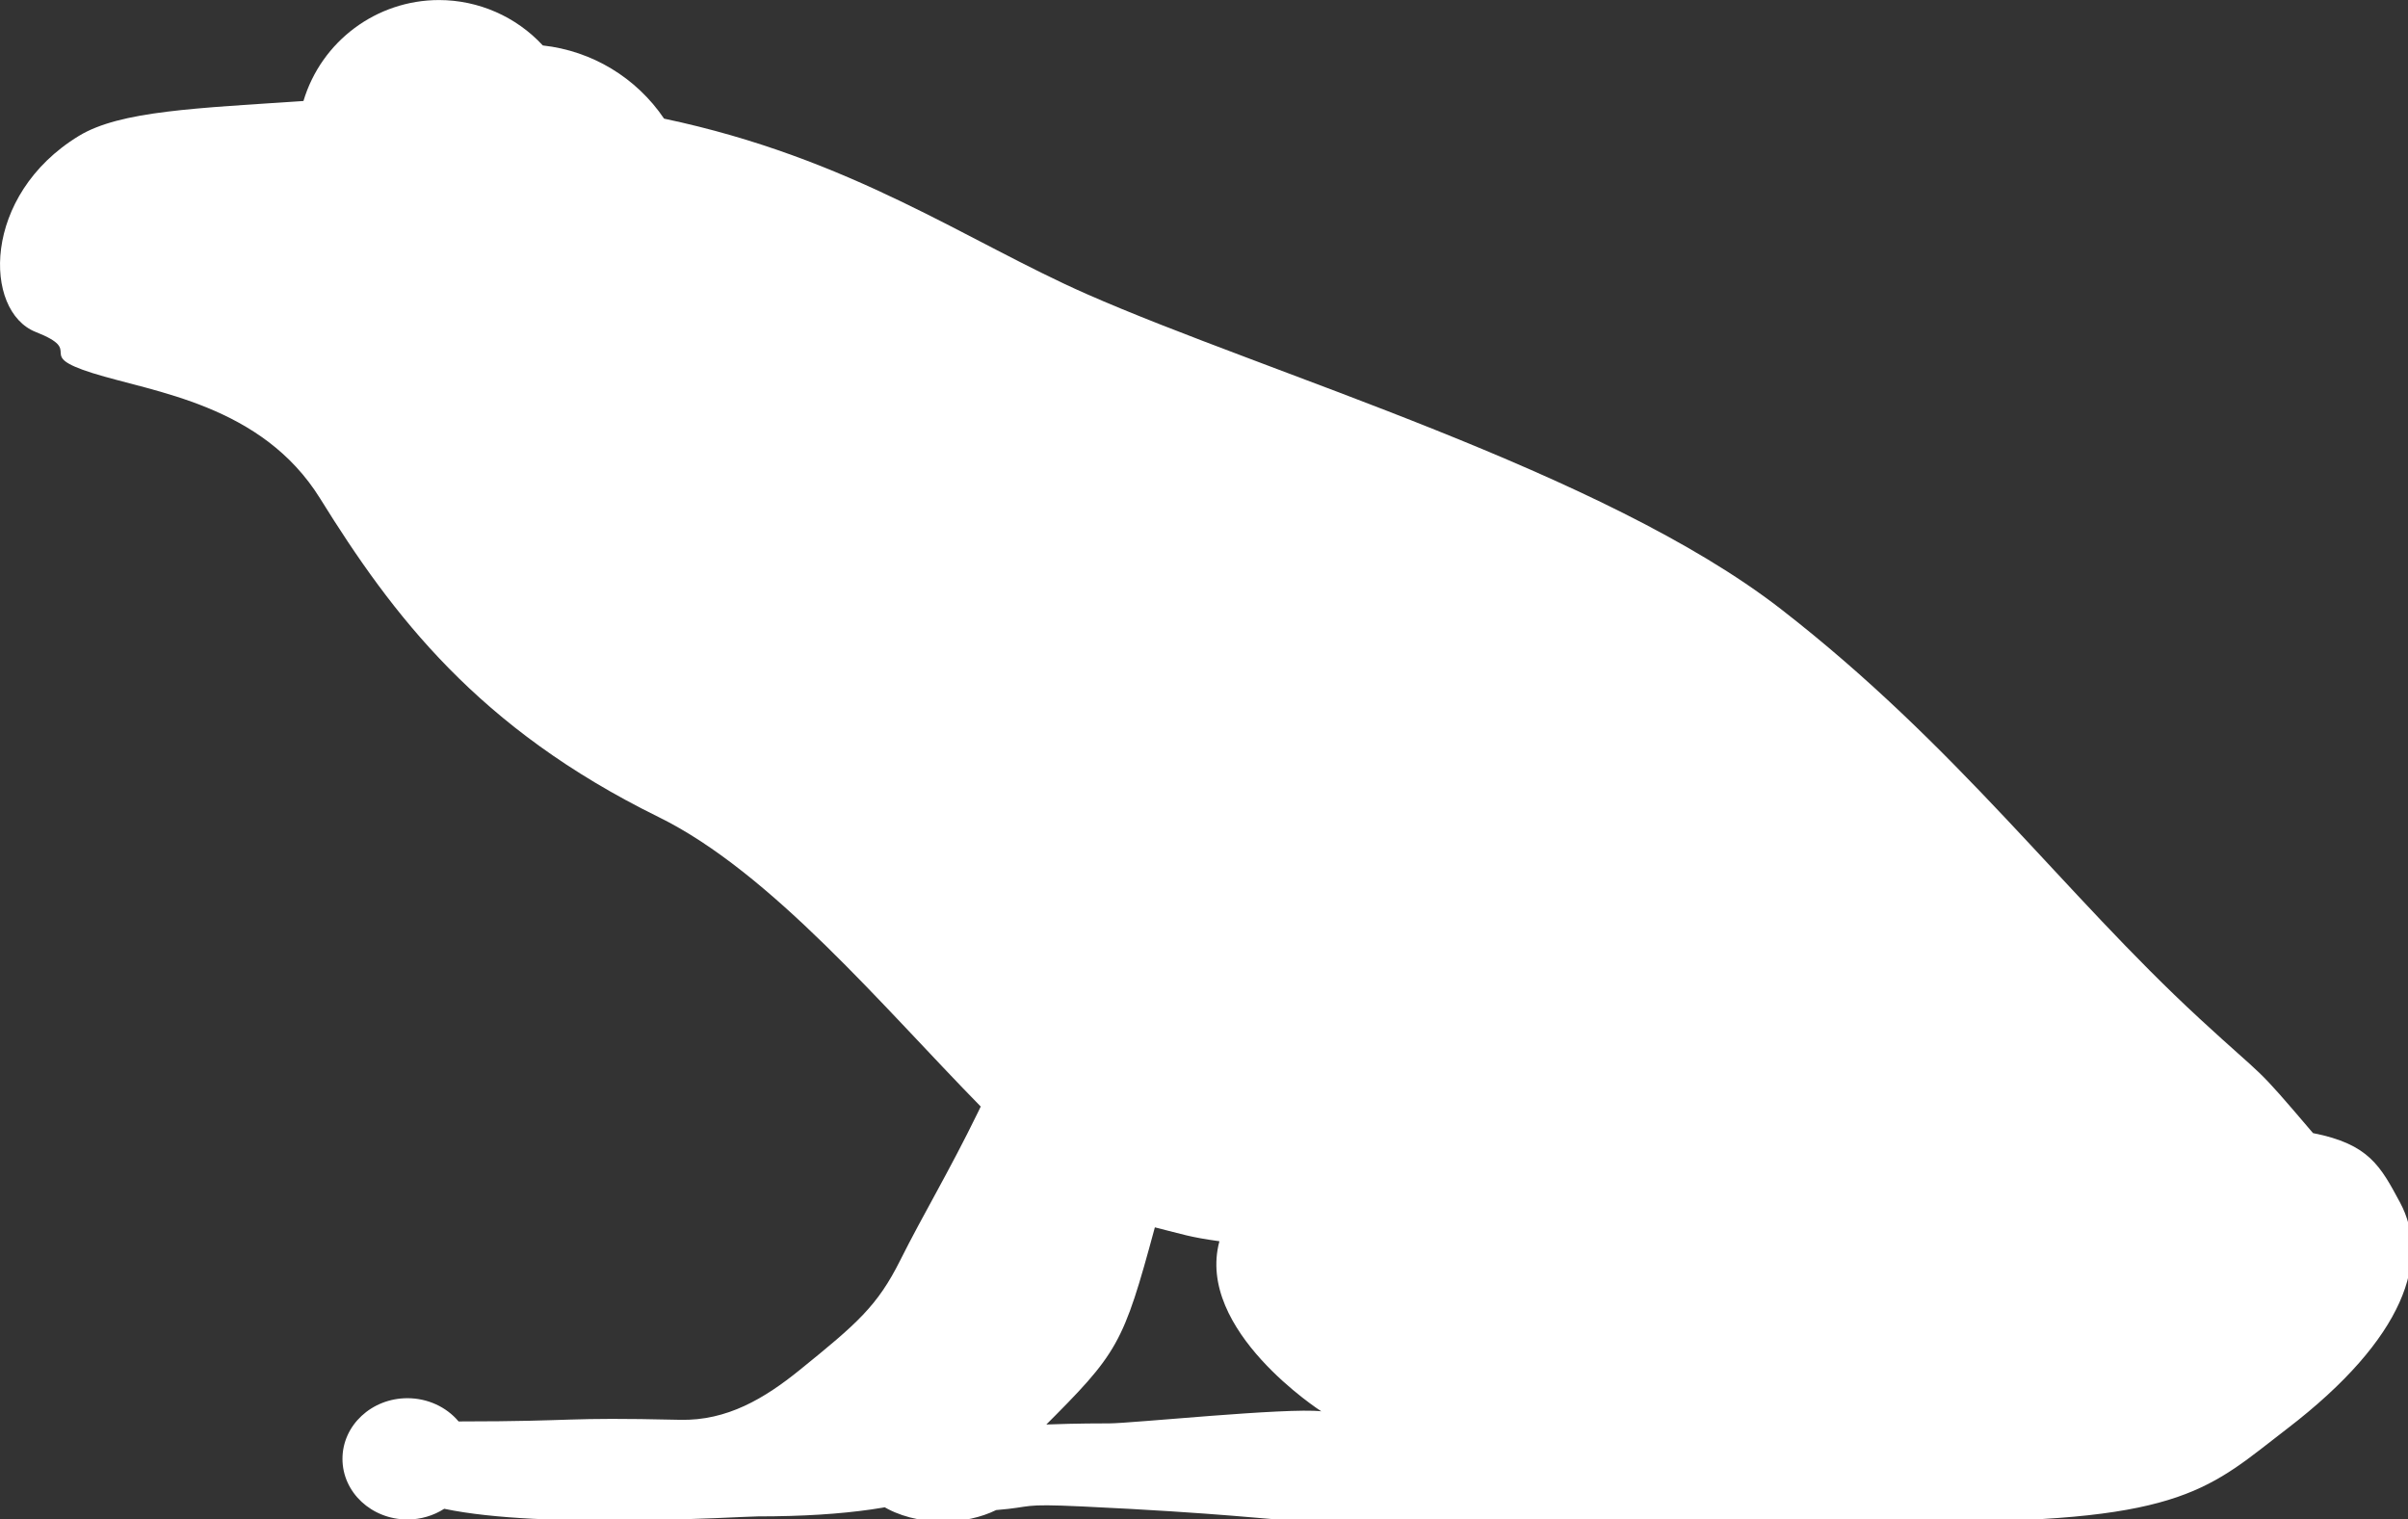 <?xml version="1.0" encoding="UTF-8" standalone="no"?>
<!-- Created with Inkscape (http://www.inkscape.org/) -->

<svg
   xmlns:dc="http://purl.org/dc/elements/1.1/"
   xmlns:cc="http://creativecommons.org/ns#"
   xmlns:rdf="http://www.w3.org/1999/02/22-rdf-syntax-ns#"
   xmlns:svg="http://www.w3.org/2000/svg"
   xmlns="http://www.w3.org/2000/svg"
   xmlns:sodipodi="http://sodipodi.sourceforge.net/DTD/sodipodi-0.dtd"
   xmlns:inkscape="http://www.inkscape.org/namespaces/inkscape"
   width="2848.862"
   height="1797.259"
   viewBox="0 0 753.761 475.525"
   version="1.1"
   id="svg8"
   inkscape:version="0.92.4 (5da689c313, 2019-01-14)"
   sodipodi:docname="Tree_Frog_Generic-side.svg"
   inkscape:export-filename="G:\Pictures\My Pictures\Vectors and SVGs\Animals\Tree Frog.png"
   inkscape:export-xdpi="96"
   inkscape:export-ydpi="96">
  <rect x="0" y="0" width="753.761" height="475.525" fill="#333333" stroke="none"/>
  <defs
     id="defs2" />
  <sodipodi:namedview
     id="base"
     pagecolor="#505050"
     bordercolor="#666666"
     borderopacity="1.0"
     inkscape:pageopacity="0"
     inkscape:pageshadow="2"
     inkscape:zoom="0.175"
     inkscape:cx="881.28528"
     inkscape:cy="771.00556"
     inkscape:document-units="mm"
     inkscape:current-layer="layer1"
     showgrid="false"
     borderlayer="true"
     inkscape:showpageshadow="false"
     inkscape:pagecheckerboard="true"
     units="px"
     inkscape:window-width="1600"
     inkscape:window-height="837"
     inkscape:window-x="-8"
     inkscape:window-y="-8"
     inkscape:window-maximized="1"
     inkscape:snap-global="false"
     fit-margin-top="0"
     fit-margin-left="0"
     fit-margin-right="0"
     fit-margin-bottom="0"
     showguides="false" />
  <g
     inkscape:label="Layer 1"
     inkscape:groupmode="layer"
     id="layer1"
     transform="translate(-3.581,276.284)">
    <path
       style="opacity:1;fill:#ffffff;fill-opacity:1;fill-rule:nonzero;stroke:none;stroke:none;stroke-width:2.809;stroke-linecap:round;stroke-linejoin:round;stroke-miterlimit:4;stroke-dasharray:none;stroke-dashoffset:0;stroke-opacity:1;paint-order:normal"
       d="M 532.146,33.258 C 458.284,33.289 393.181,81.75 371.959,152.498 246.212,161.073 155.524,163.97 106.662,193.746 -8.345,263.829 -6.282,400.936 55.756,425.355 c 60.028,23.628 -3.831,26.182 67.053,48.533 71.98,22.696 199.88,37.039 268.848,148.154 85.548,137.827 186.524,271.409 399.658,376.17 133.311,65.526 265.207,224.325 380.664,342.039 -1.034,2.166 -2.09,4.352 -3.166,6.561 -34.318,70.442 -64.781,120.749 -91.875,174.936 -27.093,54.187 -50.879,74.669 -118.755,129.632 -41.527,33.627 -85.847,60.169 -141.283,58.907 -143.778,-3.273 -114.447,1.839 -261.688,1.928 -14.545,-17.326 -36.818,-27.451 -60.404,-27.459 -42.398,-10e-5 -76.769,32.071 -76.77,71.634 -0.001,39.564 34.37,71.637 76.77,71.637 15.511,-0.027 30.649,-4.439 43.42,-12.653 116.931,24.664 350.287,9.001 370.263,9.001 214.799,0 271.793,-46.765 336.183,-103.769 89.752,-89.579 95.344,-98.554 132.986,-237.662 34.387,8.543 40.334,11.424 76.255,16.411 -28.478,105.381 120.333,200.889 120.333,200.889 -40.027,-4.671 -224.509,14.248 -250.11,14.248 -77.45,0 -96.758,3.638 -118.786,1.079 -6.254,-0.731 -12.312,-1.329 -18.188,-1.809 -17.379,-7.936 -38.273,-12.219 -59.723,-12.24 -56.429,-3e-4 -102.174,28.877 -102.174,64.498 0.027,8.391 2.647,16.698 7.713,24.455 4.248,8.681 11.874,16.143 22.148,21.059 19.153,12.14 45.171,18.971 72.312,18.984 22.736,-0.01 44.817,-4.807 62.748,-13.631 45.845,-3.676 26.059,-7.804 101.871,-4.25 163.48,7.663 227.655,16.162 244.011,16.162 163.634,0 388.989,1.647 772.682,1.647 285.488,0 316.11,-40.473 406.14,-109.465 140.468,-107.643 169.284,-201.106 133.523,-267.52 -23.115,-42.928 -36.541,-68.836 -102.739,-81.85 -72.524,-85.179 -51.596,-59.254 -133.697,-134.977 C 2450.326,1087.537 2326.597,915.128 2117.076,752.568 1907.555,590.009 1510.188,474.41 1297.055,380.486 1154.421,317.631 1020.2,220.223 797.924,173.332 765.178,124.9 712.813,93.293 654.701,86.887 623.084,52.746 578.678,33.314 532.146,33.258 Z"
       transform="matrix(0.265,0,0,0.265,0,-285.083)"
       id="circle878"
       inkscape:connector-curvature="0"
       sodipodi:nodetypes="ccssssscccsscccccsccccsccccccccssssccsssccc" />
  </g>
</svg>
